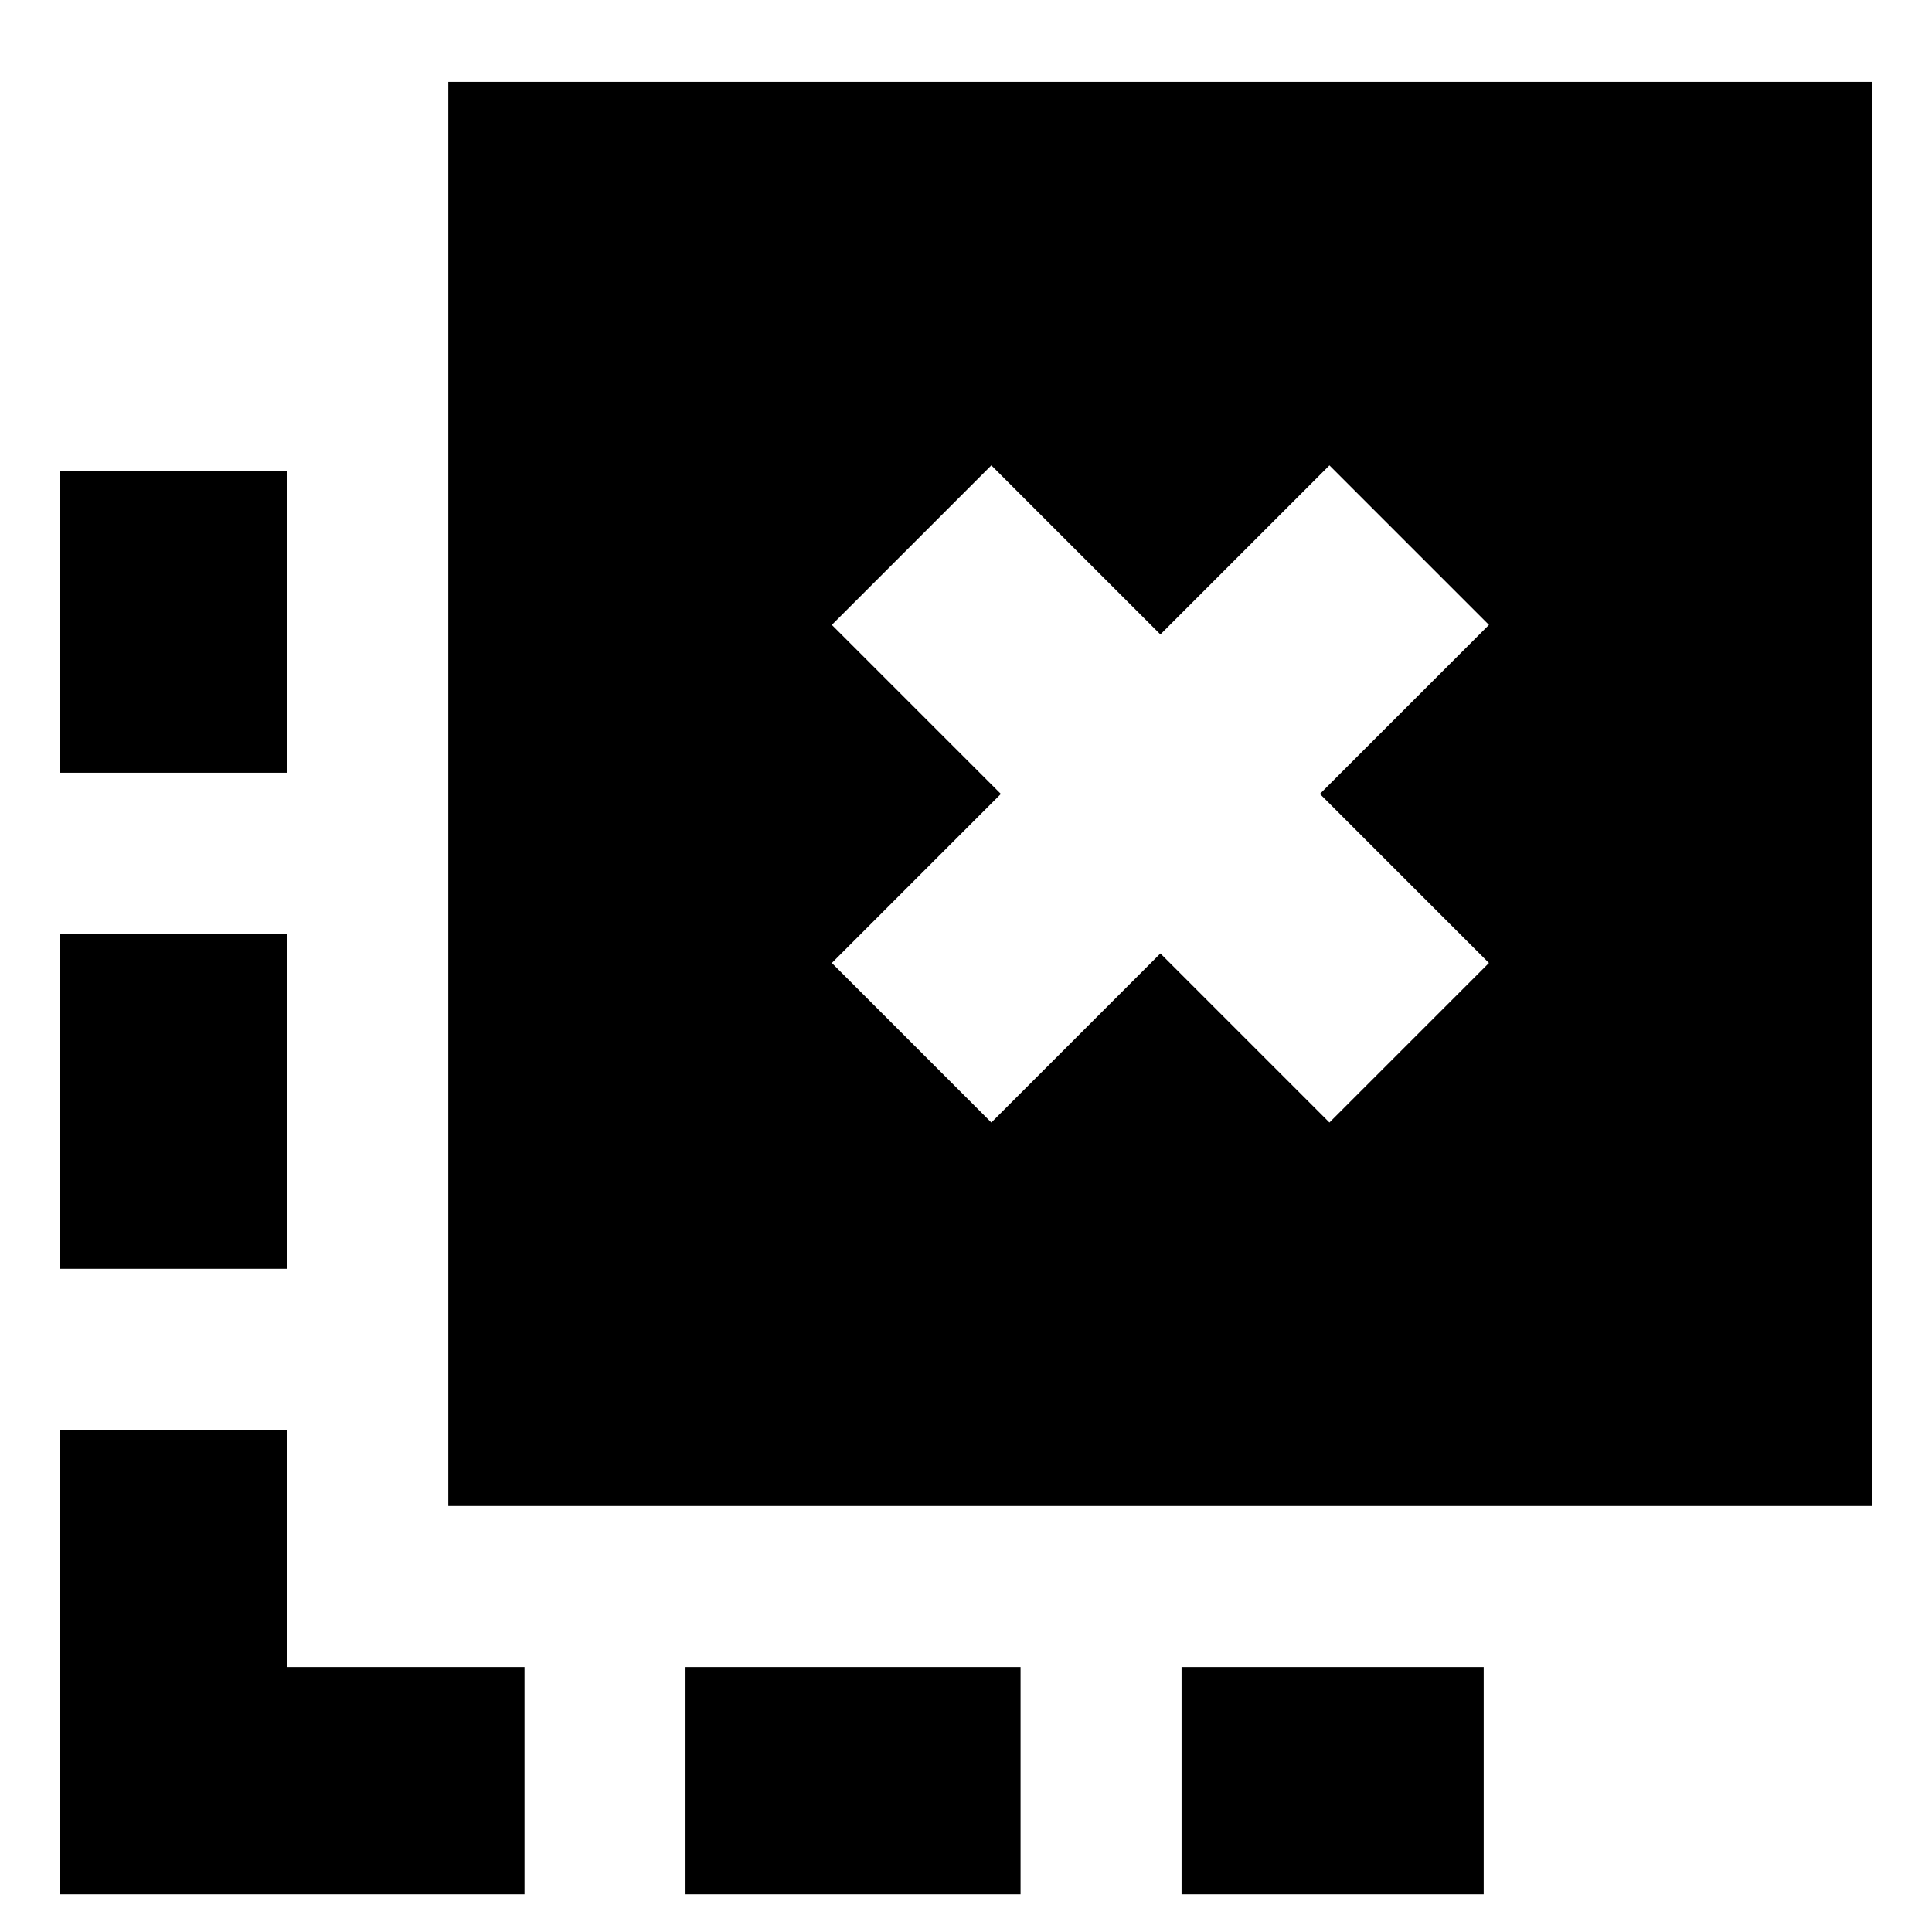 <svg xmlns="http://www.w3.org/2000/svg" height="24" viewBox="0 -960 960 960" width="24"><path d="M587.11-18.74v-112.93h150.13v112.93H587.11Zm-246.48 0v-112.93h166.48v112.93H340.63ZM142.76-576.02H29.83v-150.13h112.93v150.13Zm0 246.48H29.83v-166.48h112.93v166.48Zm117.87 310.8H29.83v-230.8h112.93v117.87h117.87v112.93Zm231.96-383.5 84-84 84 84 79.26-79.26-84-84 84-84-79.26-79.26-84 84-84-84-79.26 79.26 84 84-84 84 79.26 79.26ZM222.76-211.67v-707.66h707.41v707.66H222.76Z"/></svg>